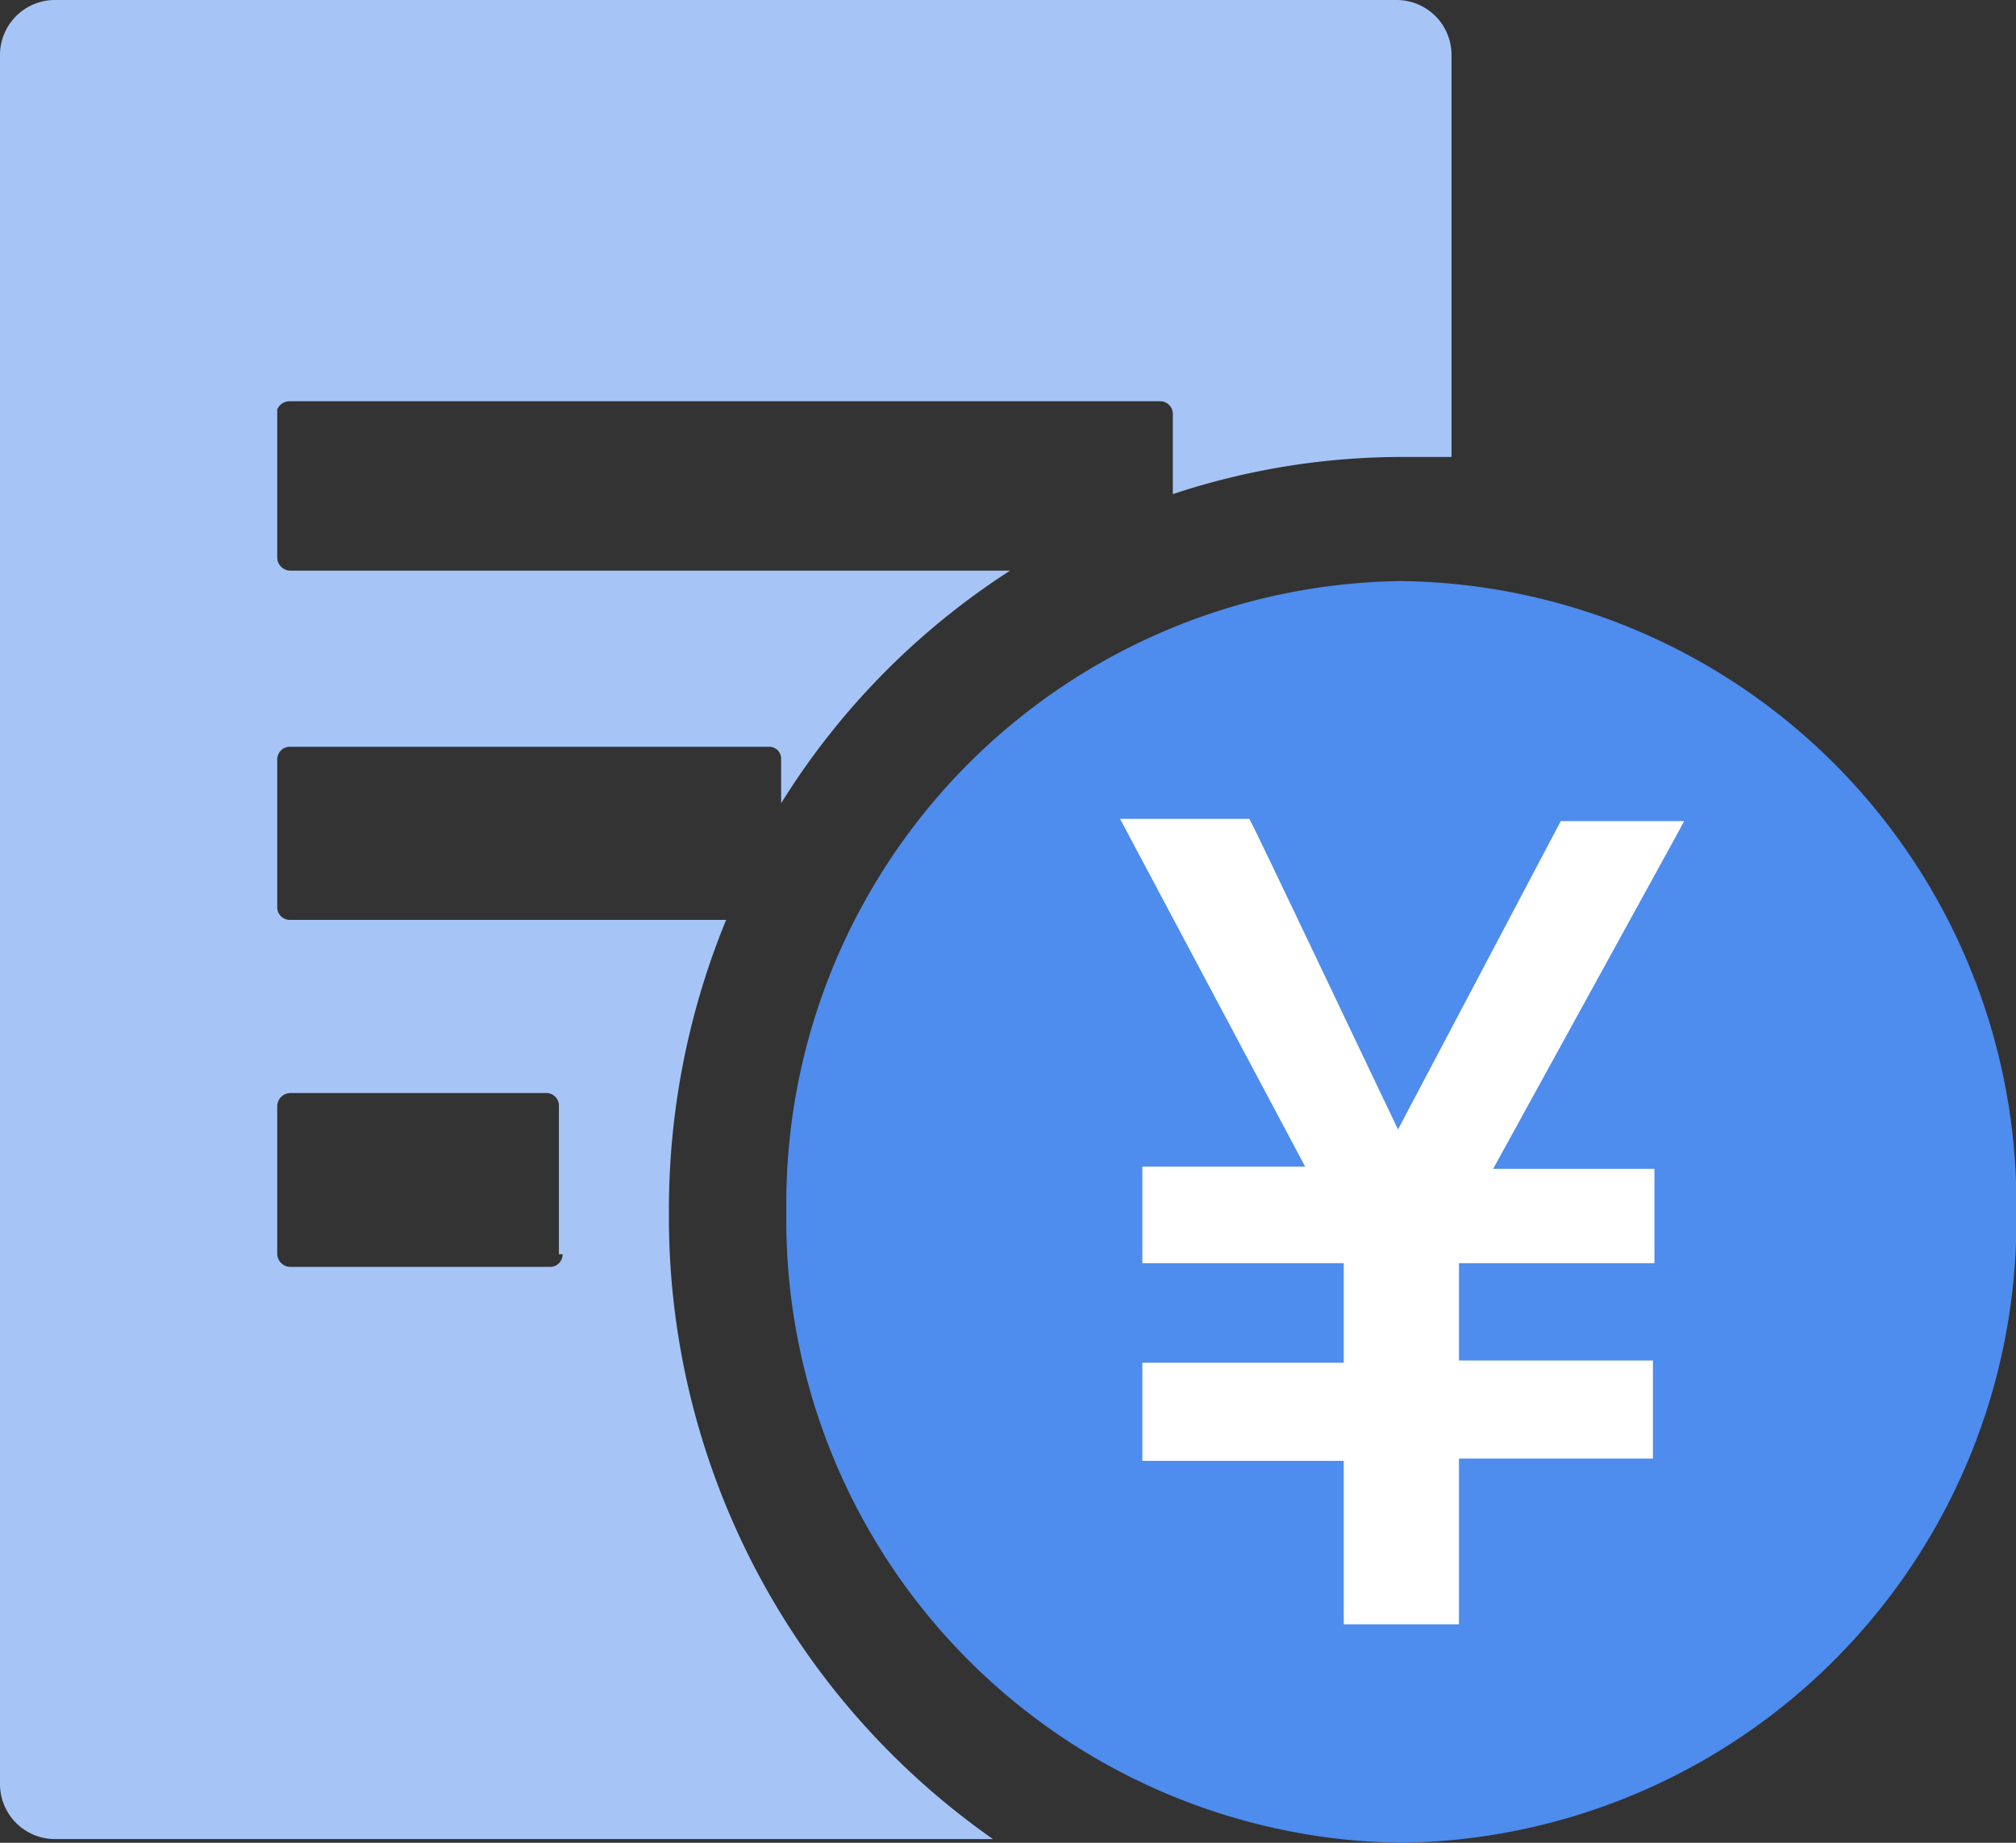 <?xml version="1.0" standalone="no"?><!DOCTYPE svg PUBLIC "-//W3C//DTD SVG 1.1//EN" "http://www.w3.org/Graphics/SVG/1.1/DTD/svg11.dtd"><svg t="1583997027238" class="icon" viewBox="0 0 1120 1024" version="1.1" xmlns="http://www.w3.org/2000/svg" p-id="10452" xmlns:xlink="http://www.w3.org/1999/xlink" width="218.75" height="200"><rect x="0" y="0" width="1120" height="1024" fill="#333333" stroke="none"/><defs><style type="text/css"></style></defs><path d="M371.616 673.445a424.052 424.052 0 0 1 31.794-162.271H161.035a7.019 7.019 0 0 1-7.019-6.606v-82.581a7.019 7.019 0 0 1 7.019-7.019h266.323a6.606 6.606 0 0 1 6.606 7.019v24.361a412.903 412.903 0 0 1 127.174-129.239H161.035a7.432 7.432 0 0 1-7.019-7.019v-82.581a7.432 7.432 0 0 1 7.019-4.542h483.923a7.019 7.019 0 0 1 6.606 7.019v44.594a403.819 403.819 0 0 1 126.761-20.645h28.077V30.968A30.555 30.555 0 0 0 776.261 0H30.145A30.555 30.555 0 0 0 0.003 30.968V990.968a30.555 30.555 0 0 0 30.142 30.968h521.497A421.987 421.987 0 0 1 371.616 673.445m-59.045 23.535a7.019 7.019 0 0 1-6.606 7.019H161.035a7.432 7.432 0 0 1-7.019-7.019v-82.581a7.432 7.432 0 0 1 7.019-7.019h142.865a7.019 7.019 0 0 1 6.606 7.019v82.581" fill="#A6C5F6" p-id="10453"></path><path d="M778.325 322.89a346.013 346.013 0 0 0-341.471 350.555 346.013 346.013 0 0 0 341.471 350.555 346.013 346.013 0 0 0 341.884-350.555 346.013 346.013 0 0 0-341.884-350.555" fill="#4E8CEE" p-id="10454"></path><path d="M914.171 653.626v45.419h-107.768v62.348h107.768v45.832h-107.768v91.252h-55.742v-91.252h-111.897v-45.832h111.897v-62.348h-111.897v-45.419h93.316l-102.813-193.239h62.348c5.781 10.323 84.645 177.135 85.884 179.613L867.1 460.387h59.045l-104.465 193.239h92.49" fill="#FFFFFF" p-id="10455"></path><path d="M810.532 902.606h-64v-90.839h-111.897v-54.503h111.897V701.935h-111.897v-53.677h90.426l-102.813-193.239h71.845c5.368 9.91 66.477 139.148 82.581 172.594L867.1 456.258h68.542l-3.303 6.194-102.813 187.045h89.6V701.935h-108.594v54.09h107.768v54.503h-107.768z m-55.742-8.258h47.484v-91.252H908.39v-37.574h-106.116v-70.606H908.39v-37.161h-93.729l3.303-5.781 102.813-187.458h-49.548l-94.142 185.394-3.303-8.258s-73.497-154.839-82.581-177.135h-54.916l102.813 193.239h-96.206v37.161h111.897v70.606h-111.897v37.574h111.897z" fill="#FFFFFF" p-id="10456"></path></svg>